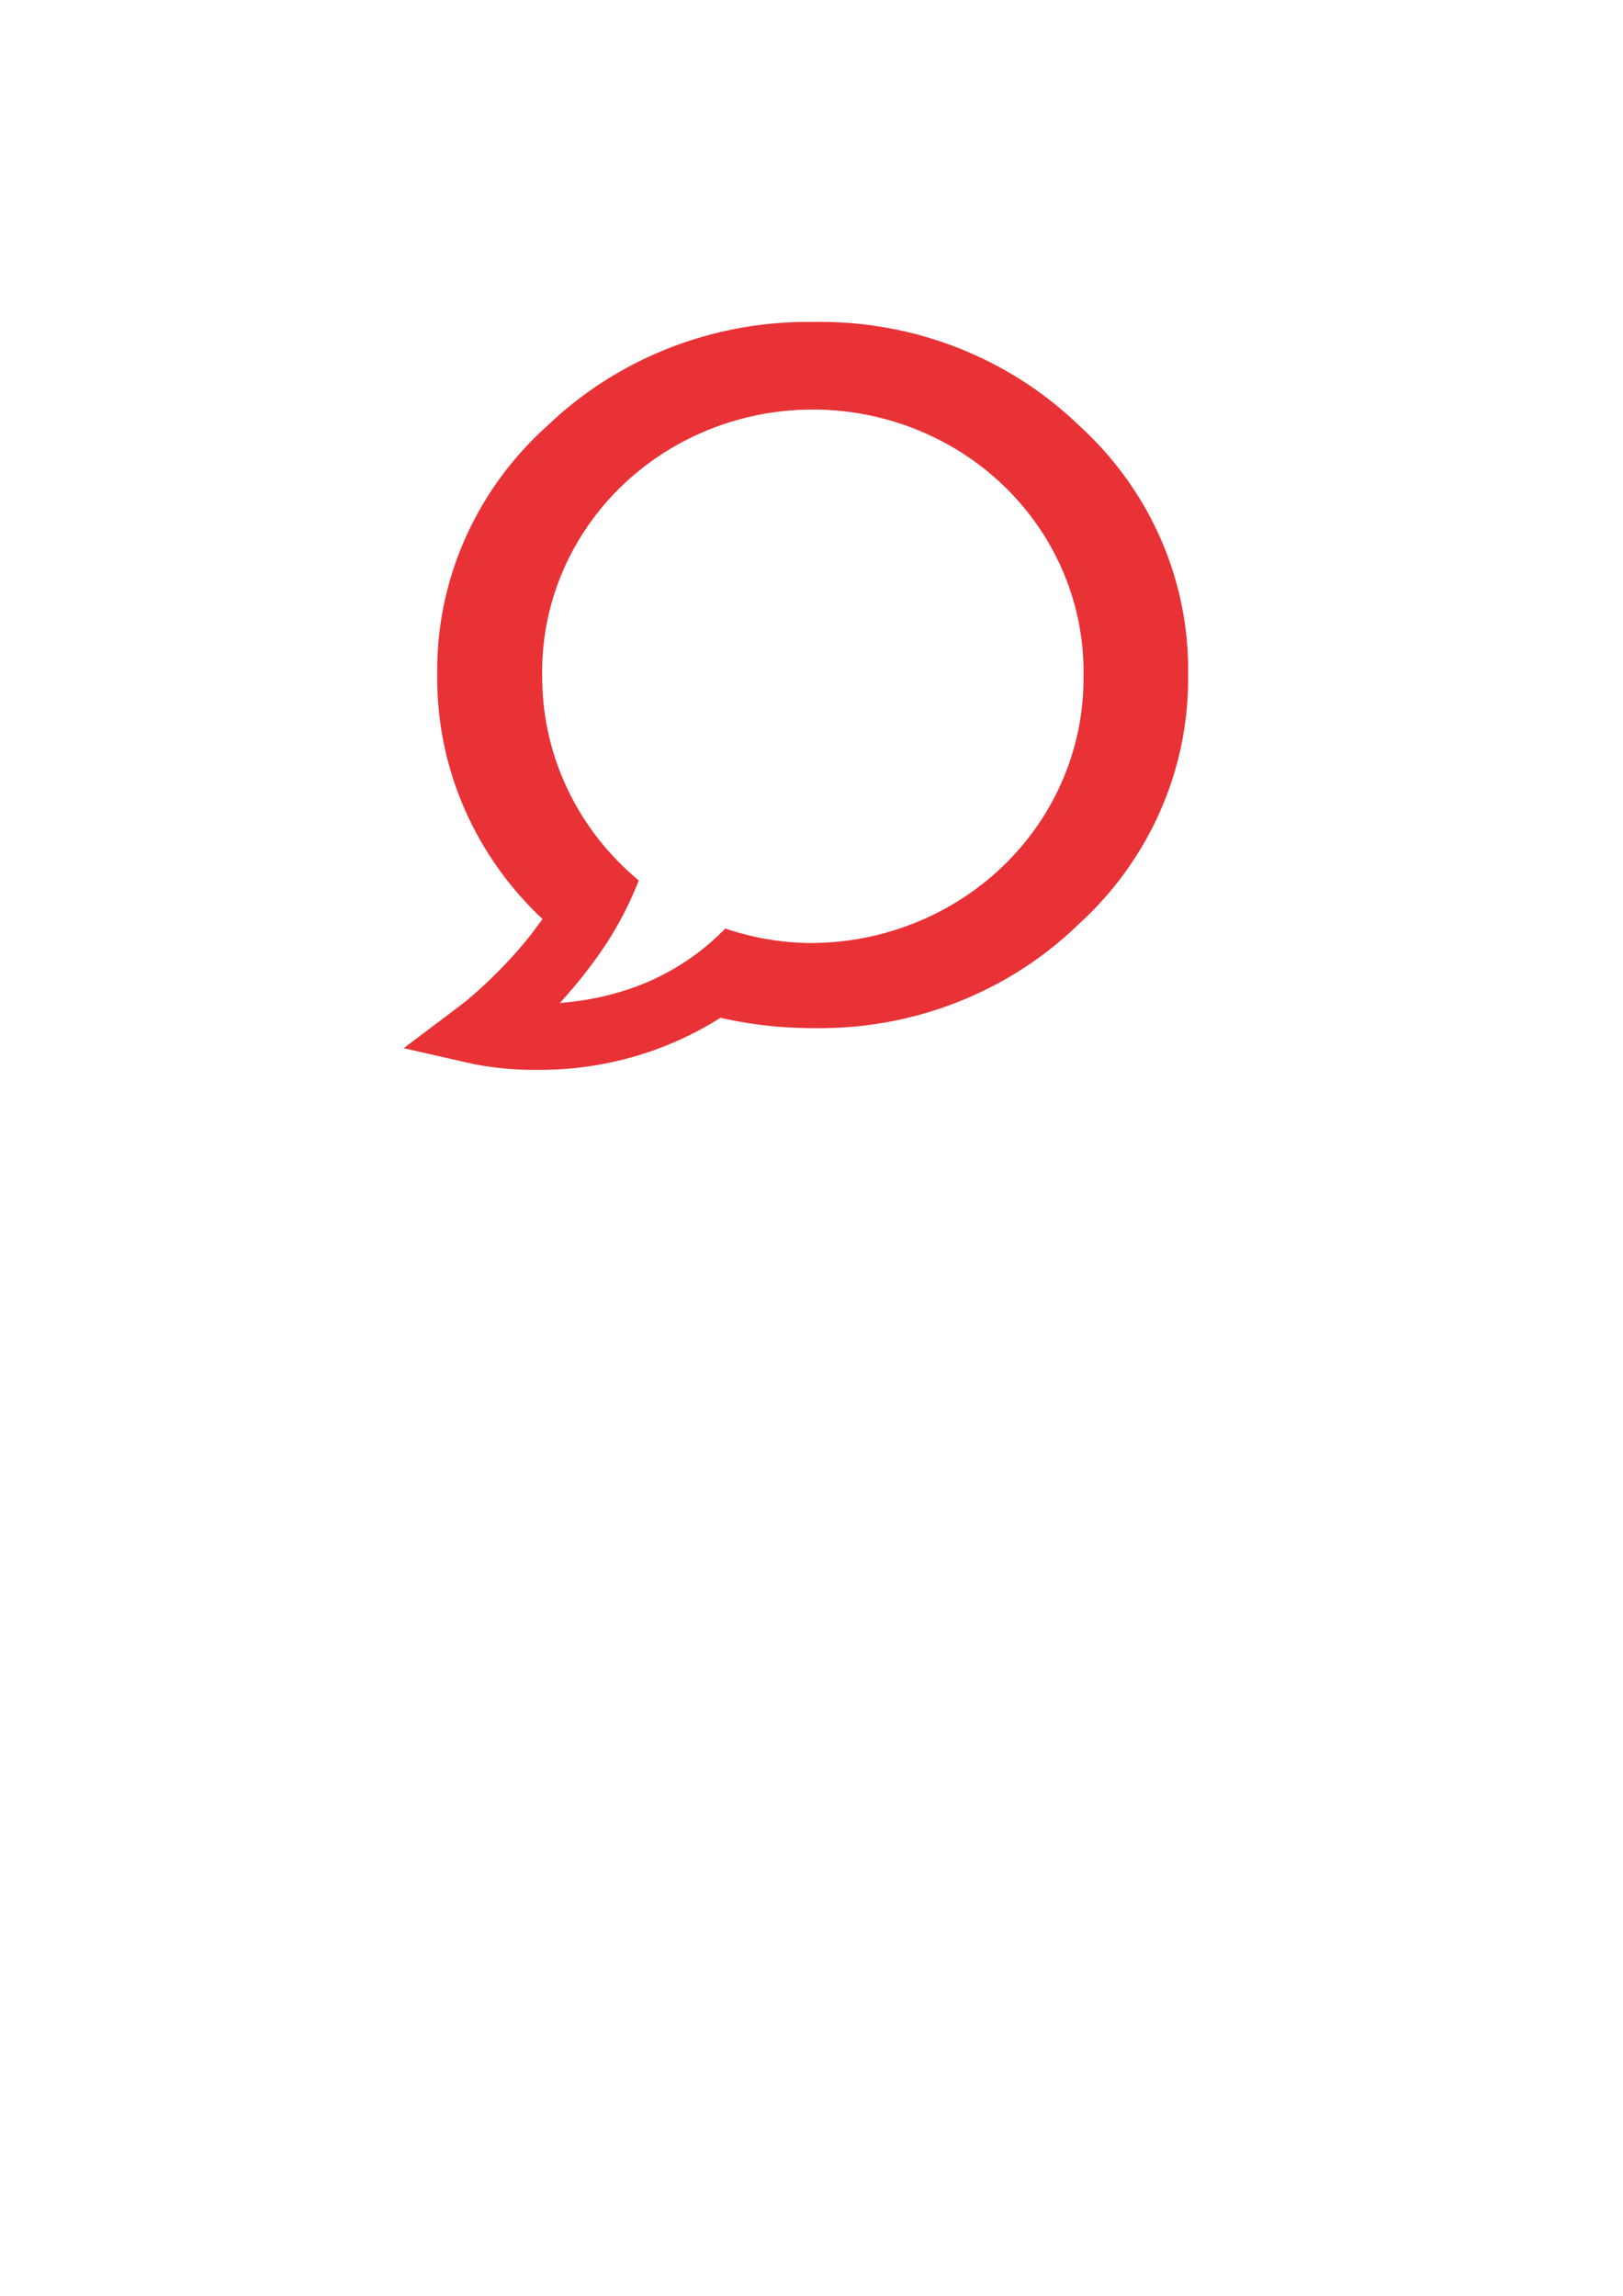 <?xml version="1.0" encoding="UTF-8" standalone="no"?>
<!-- Created with Inkscape (http://www.inkscape.org/) -->

<svg
   width="210mm"
   height="297mm"
   viewBox="0 0 210 297"
   version="1.1"
   id="svg120571"
   inkscape:version="1.1.2 (0a00cf5339, 2022-02-04)"
   sodipodi:docname="icon.svg"
   inkscape:export-filename="/home/mauriziopinotti/Projects/easyhour/myopinionrocks/myopinionrocks_app/assets/images/icon.png"
   inkscape:export-xdpi="96"
   inkscape:export-ydpi="96"
   xmlns:inkscape="http://www.inkscape.org/namespaces/inkscape"
   xmlns:sodipodi="http://sodipodi.sourceforge.net/DTD/sodipodi-0.dtd"
   xmlns="http://www.w3.org/2000/svg"
   xmlns:svg="http://www.w3.org/2000/svg">
  <sodipodi:namedview
     id="namedview120573"
     pagecolor="#ffffff"
     bordercolor="#666666"
     borderopacity="1.0"
     inkscape:pageshadow="2"
     inkscape:pageopacity="0.0"
     inkscape:pagecheckerboard="0"
     inkscape:document-units="mm"
     showgrid="false"
     inkscape:zoom="0.62983305"
     inkscape:cx="44.456225"
     inkscape:cy="561.25984"
     inkscape:window-width="1920"
     inkscape:window-height="1020"
     inkscape:window-x="1920"
     inkscape:window-y="28"
     inkscape:window-maximized="1"
     inkscape:current-layer="layer1" />
  <defs
     id="defs120568" />
  <g
     inkscape:label="Layer 1"
     inkscape:groupmode="layer"
     id="layer1">
    <path
       id="Path_7670"
       data-name="Path 7670"
       d="M 139.579,55.013 A 47.31,45.796 0 0 0 105.311,41.651 47.861,46.329 0 0 0 70.898,55.013 44.504,43.079 0 0 0 56.578,87.214 44.695,43.265 0 0 0 70.194,118.883 c -0.726,1.024 -1.476,2.025 -2.248,2.961 a 61.121,59.165 0 0 1 -5.846,6.092 c -0.792,0.719 -1.453,1.279 -1.912,1.643 -0.459,0.366 -0.65,0.515 -0.65,0.515 l -7.303,5.504 8.967,2.039 a 39.242,37.986 0 0 0 8.286,0.765 h 0.279 a 42.565,41.203 0 0 0 23.451,-6.736 51.952,50.29 0 0 0 12.106,1.337 47.257,45.744 0 0 0 34.21,-13.41 45.012,43.572 0 0 0 14.193,-32.383 44.737,43.305 0 0 0 -14.148,-32.201 m -34.413,66.994 a 34.256,33.16 0 0 1 -11.318,-1.884 31.159,30.162 0 0 1 -11.597,7.536 35.4,34.267 0 0 1 -9.812,2.091 c 0.723,-0.789 1.457,-1.629 2.202,-2.524 0.746,-0.895 1.468,-1.851 2.195,-2.828 a 46.744,45.248 0 0 0 5.812,-10.497 35.778,34.633 0 0 1 -12.492,-26.383 35.025,33.904 0 1 1 70.038,0 35.327,34.196 0 0 1 -35.029,34.478"
       fill="#e93236"
       style="stroke-width:3.762" />
  </g>
</svg>
